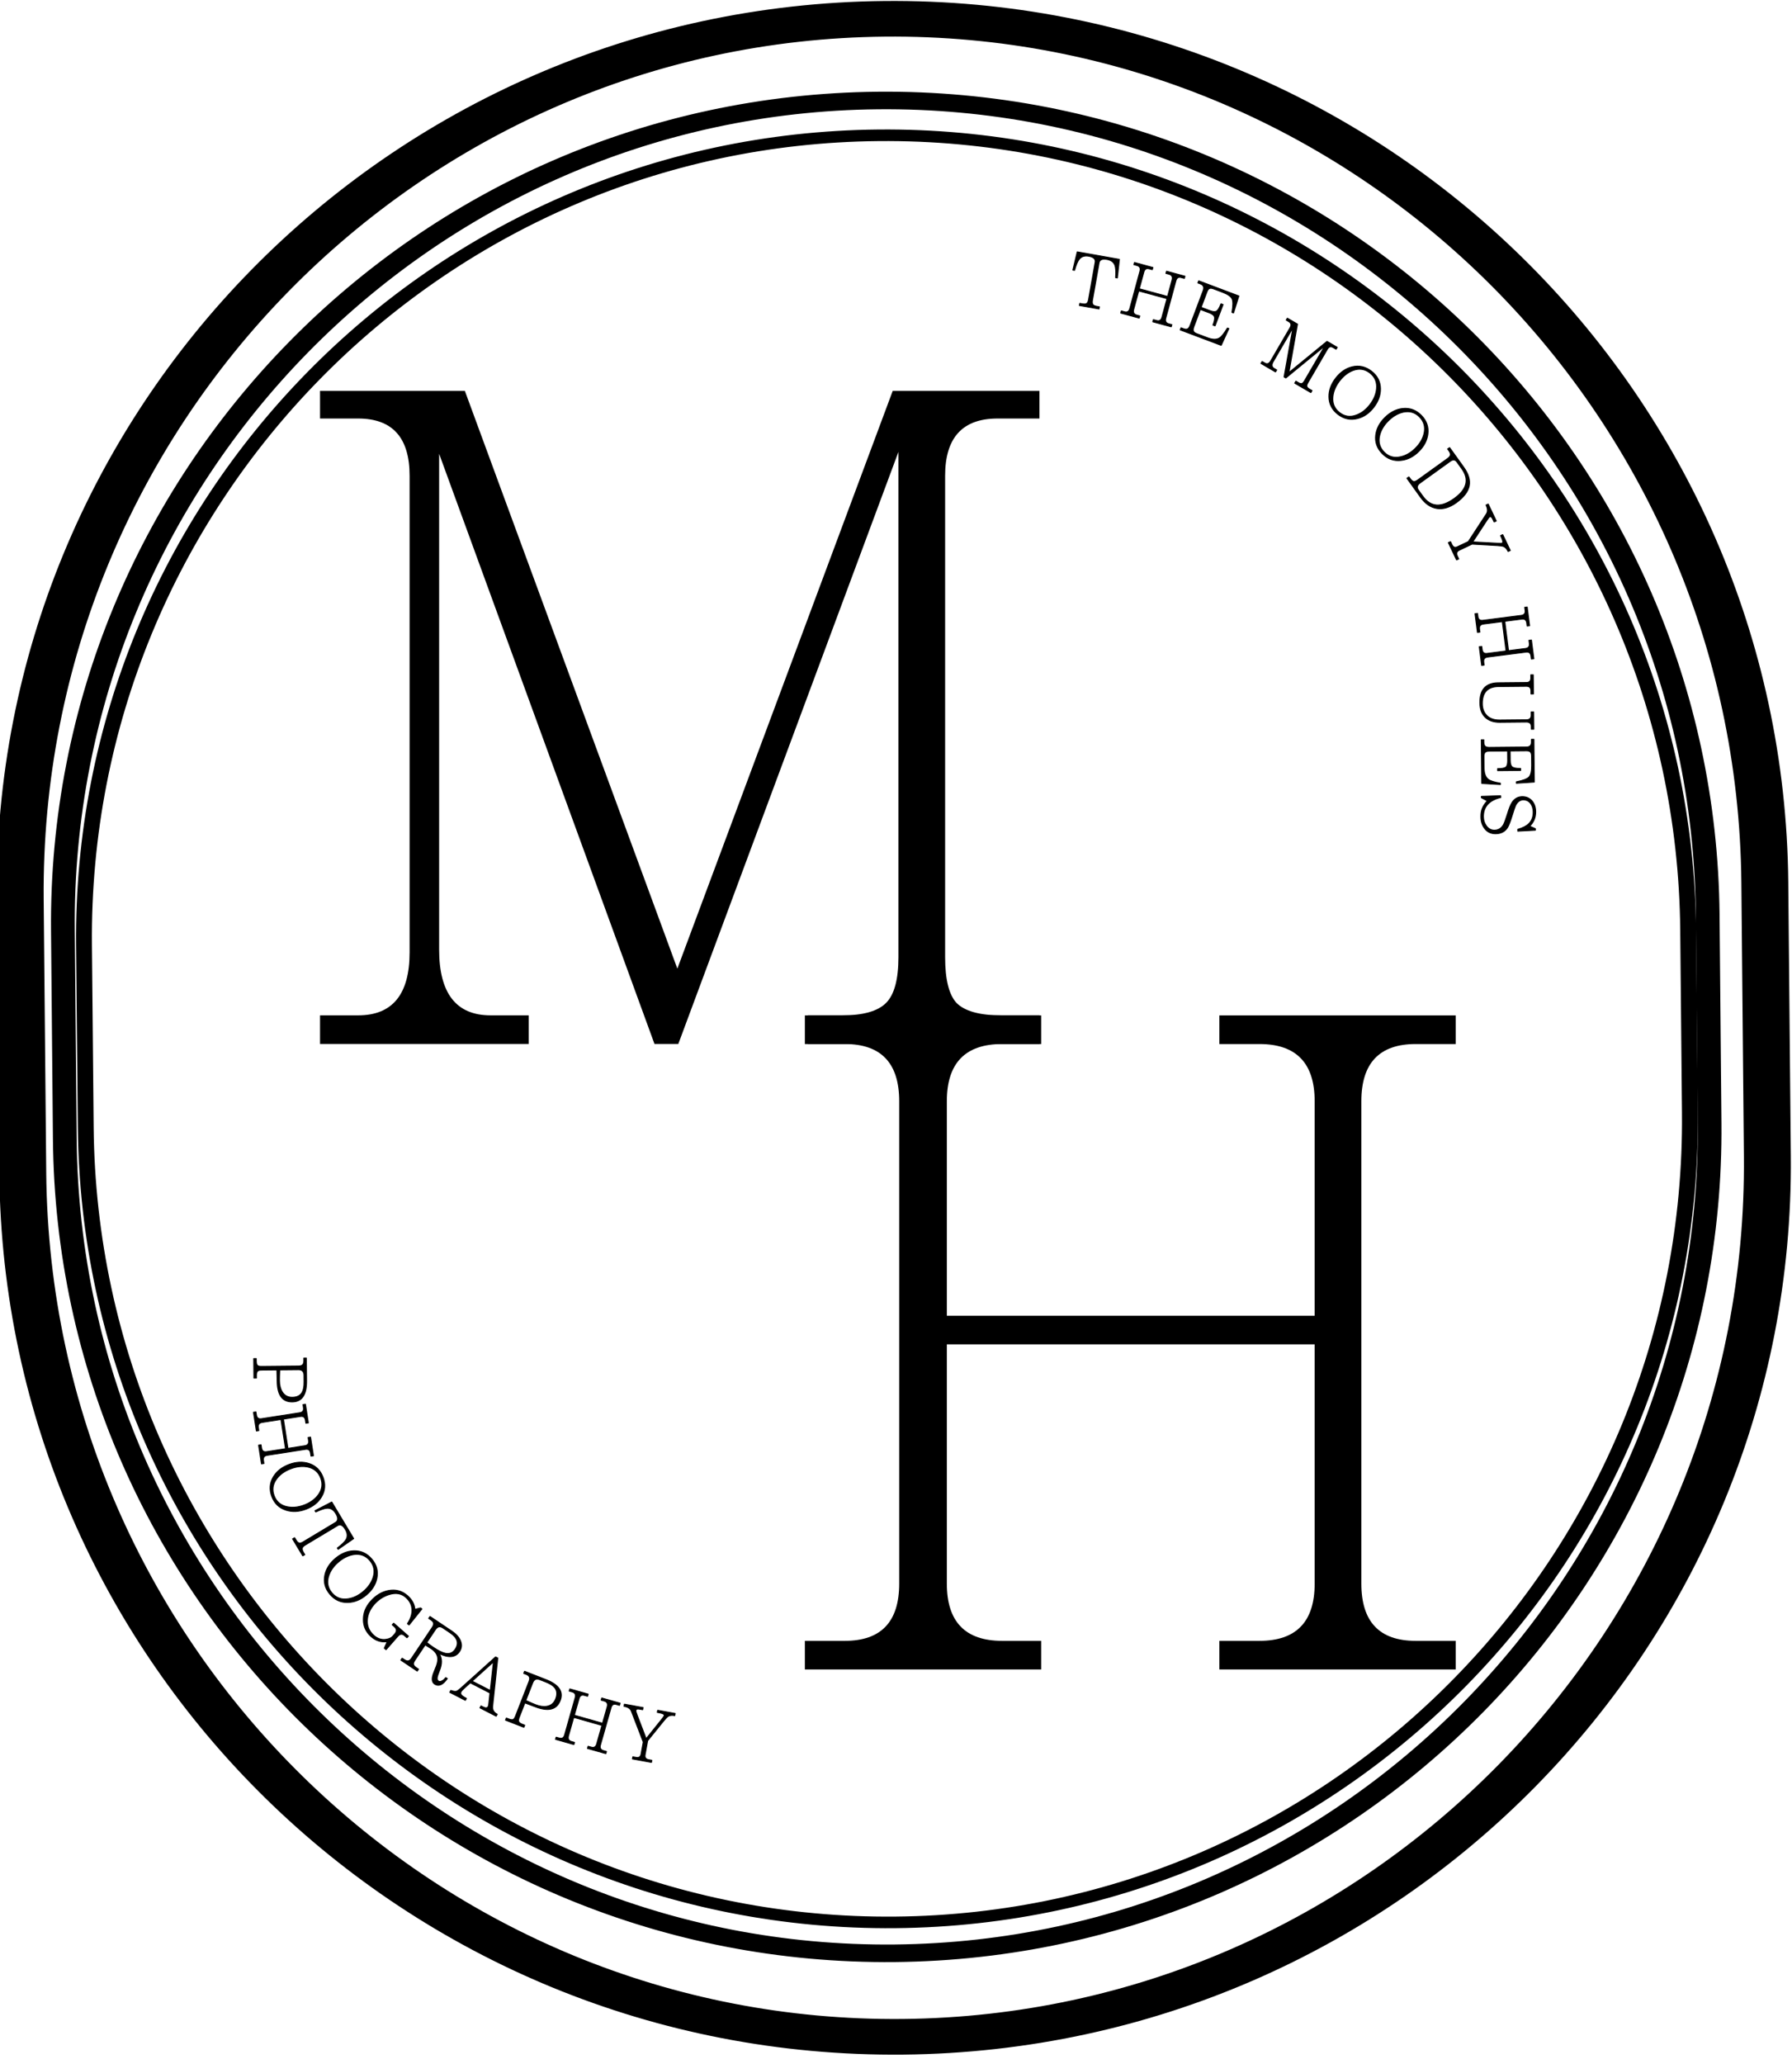 <?xml version="1.0" encoding="UTF-8" standalone="no"?>
<!DOCTYPE svg PUBLIC "-//W3C//DTD SVG 1.1//EN" "http://www.w3.org/Graphics/SVG/1.1/DTD/svg11.dtd">
<svg width="100%" height="100%" viewBox="0 0 258 297" version="1.1" xmlns="http://www.w3.org/2000/svg" xmlns:xlink="http://www.w3.org/1999/xlink" xml:space="preserve" xmlns:serif="http://www.serif.com/" style="fill-rule:evenodd;clip-rule:evenodd;stroke-linecap:round;stroke-linejoin:round;stroke-miterlimit:1.5;">
    <g transform="matrix(1,0,0,1,-61.189,-85.573)">
        <g transform="matrix(1,0,0,1,-42.627,-294.343)">
            <g transform="matrix(1.416,-0.014,0.01,1.075,-129.856,-42.564)">
                <path d="M340.821,515.547L340.821,552.195C340.821,616.625 301.08,668.934 252.13,668.934C203.18,668.934 163.439,616.625 163.439,552.195L163.439,515.547C163.439,451.117 203.18,398.808 252.13,398.808C301.08,398.808 340.821,451.117 340.821,515.547Z" style="fill:none;stroke:black;stroke-width:4.77px;"/>
            </g>
            <g transform="matrix(1.335,-0.013,0.009,0.987,-109.987,4.033)">
                <path d="M340.821,518.686L340.821,549.056C340.821,615.219 301.08,668.934 252.13,668.934C203.18,668.934 163.439,615.219 163.439,549.056L163.439,518.686C163.439,452.524 203.18,398.808 252.13,398.808C301.08,398.808 340.821,452.524 340.821,518.686Z" style="fill:none;stroke:black;stroke-width:2.56px;"/>
            </g>
            <g transform="matrix(1.302,-0.012,0.009,0.952,-101.565,22.747)">
                <path d="M340.821,520.073L340.821,547.669C340.821,614.597 301.08,668.934 252.13,668.934C203.18,668.934 163.439,614.597 163.439,547.669L163.439,520.073C163.439,453.145 203.18,398.808 252.13,398.808C301.08,398.808 340.821,453.145 340.821,520.073Z" style="fill:none;stroke:black;stroke-width:1.75px;"/>
            </g>
            <g transform="matrix(0.833,-0.008,0.006,0.617,0.637,224.263)">
                <path d="M170.184,581.45C168.486,581.45 167.637,579.814 167.637,576.543C167.637,576.127 167.628,575.265 167.611,573.956L164.918,573.956C164.557,573.956 164.319,574.046 164.205,574.224C164.082,574.391 164.02,574.724 164.02,575.223L164.02,575.812L163.624,575.812L163.624,571.244L164.02,571.244L164.02,571.833C164.02,572.333 164.082,572.666 164.205,572.832C164.319,572.999 164.557,573.082 164.918,573.082L171.306,573.082C171.658,573.082 171.909,572.987 172.059,572.797C172.208,572.606 172.283,572.285 172.283,571.833L172.283,571.244L172.679,571.244L172.679,576.561C172.679,579.82 171.848,581.45 170.184,581.45ZM170.198,580.361C171.034,580.361 171.614,579.975 171.94,579.202C172.169,578.667 172.283,577.864 172.283,576.793L172.283,575.259C172.283,574.391 171.958,573.956 171.306,573.956L168.059,573.956C168.015,575.098 167.993,575.919 167.993,576.419C167.993,577.489 168.147,578.369 168.455,579.059C168.842,579.927 169.423,580.361 170.198,580.361Z" style="fill-rule:nonzero;stroke:black;stroke-width:0.2px;stroke-linecap:butt;stroke-miterlimit:2;"/>
                <path d="M164.784,595.823L164.313,591.444L164.705,591.367L164.785,592.109C164.858,592.792 165.156,593.082 165.679,592.979L168.957,592.334L168.224,585.519L164.945,586.164C164.422,586.267 164.198,586.659 164.271,587.342L164.349,588.066L163.958,588.143L163.486,583.764L163.878,583.687L163.958,584.429C164.03,585.1 164.327,585.384 164.85,585.281L171.459,583.981C171.982,583.878 172.207,583.491 172.135,582.82L172.055,582.079L172.447,582.002L172.918,586.38L172.526,586.457L172.448,585.733C172.375,585.051 172.077,584.761 171.554,584.864L168.615,585.442L169.349,592.257L172.288,591.679C172.811,591.576 173.035,591.183 172.962,590.5L172.882,589.759L173.274,589.682L173.745,594.06L173.353,594.137L173.273,593.396C173.201,592.725 172.904,592.441 172.381,592.544L165.772,593.844C165.249,593.947 165.024,594.333 165.097,595.004L165.176,595.746L164.784,595.823Z" style="fill-rule:nonzero;stroke:black;stroke-width:0.2px;stroke-linecap:butt;stroke-miterlimit:2;"/>
                <path d="M172.359,606.512C171.144,607.113 170.003,607.171 168.934,606.686C167.762,606.165 166.955,605.088 166.514,603.458C166.069,601.816 166.169,600.284 166.815,598.862C167.402,597.571 168.303,596.625 169.518,596.024C170.749,595.414 171.894,595.349 172.951,595.826C174.115,596.352 174.919,597.436 175.364,599.078C175.805,600.709 175.708,602.233 175.07,603.65C174.486,604.953 173.582,605.906 172.359,606.512ZM172.087,605.506C173.136,604.987 173.949,604.217 174.526,603.197C175.218,601.981 175.373,600.669 174.992,599.262C174.614,597.866 173.868,597 172.756,596.664C171.823,596.403 170.836,596.531 169.795,597.046C168.754,597.561 167.943,598.323 167.364,599.332C166.664,600.552 166.504,601.866 166.885,603.274C167.267,604.681 168.016,605.545 169.134,605.866C170.061,606.141 171.046,606.022 172.087,605.506Z" style="fill-rule:nonzero;stroke:black;stroke-width:0.2px;stroke-linecap:butt;stroke-miterlimit:2;"/>
                <path d="M177.88,615.92L177.746,615.612C178.551,614.809 179.064,614.146 179.287,613.625C179.575,612.927 179.535,612.152 179.165,611.301C178.738,610.316 178.285,610.013 177.807,610.392L172.16,614.871C171.872,615.1 171.704,615.336 171.657,615.58C171.614,615.835 171.678,616.157 171.847,616.547L172.087,617.101L171.757,617.363L170.027,613.377L170.357,613.115L170.591,613.654C170.765,614.054 170.942,614.286 171.123,614.349C171.308,614.423 171.544,614.346 171.833,614.117L177.479,609.638C177.958,609.259 177.983,608.577 177.555,607.592C177.186,606.741 176.705,606.315 176.113,606.316C175.664,606.314 174.986,606.597 174.079,607.164L173.945,606.856L176.835,604.875L180.562,613.461L177.88,615.92Z" style="fill-rule:nonzero;stroke:black;stroke-width:0.2px;stroke-linecap:butt;stroke-miterlimit:2;"/>
                <path d="M182.656,626.64C181.658,627.753 180.596,628.322 179.469,628.345C178.236,628.381 177.21,627.729 176.391,626.39C175.568,625.041 175.285,623.552 175.544,621.921C175.78,620.439 176.397,619.141 177.394,618.028C178.405,616.899 179.468,616.323 180.582,616.297C181.809,616.27 182.835,616.93 183.658,618.278C184.476,619.617 184.76,621.098 184.507,622.722C184.277,624.213 183.66,625.519 182.656,626.64ZM182.151,625.814C183.013,624.852 183.59,623.761 183.883,622.54C184.236,621.081 184.059,619.774 183.353,618.619C182.653,617.472 181.736,616.991 180.605,617.175C179.661,617.349 178.762,617.913 177.907,618.867C177.052,619.821 176.475,620.905 176.177,622.117C175.818,623.583 175.991,624.893 176.697,626.049C177.403,627.204 178.322,627.682 179.455,627.482C180.398,627.324 181.296,626.769 182.151,625.814Z" style="fill-rule:nonzero;stroke:black;stroke-width:0.2px;stroke-linecap:butt;stroke-miterlimit:2;"/>
                <path d="M189.617,636.695L189.224,636.218C188.811,635.718 188.408,635.765 188.014,636.358L185.979,639.427L185.694,639.082L186.222,637.565C185.195,637.759 184.275,637.363 183.463,636.379C182.552,635.275 182.108,633.923 182.13,632.321C182.143,630.787 182.566,629.391 183.4,628.133C184.311,626.76 185.34,625.93 186.487,625.643C187.733,625.332 188.822,625.74 189.752,626.868C190.532,627.812 190.953,628.889 191.014,630.097L192.019,629.758L192.235,630.02L189.992,633.723L189.737,633.414C190.296,632.303 190.567,631.225 190.55,630.182C190.53,629.072 190.179,628.104 189.498,627.278C188.725,626.341 187.743,626.119 186.554,626.611C185.556,627.03 184.698,627.78 183.981,628.861C183.276,629.924 182.878,631.086 182.786,632.348C182.683,633.821 183.055,635.07 183.9,636.094C184.509,636.832 185.189,637.144 185.938,637.03C186.508,636.937 186.922,636.696 187.18,636.306L187.533,635.775C187.926,635.181 187.913,634.631 187.494,634.123L187.101,633.646L187.347,633.274L189.864,636.323L189.617,636.695Z" style="fill-rule:nonzero;stroke:black;stroke-width:0.2px;stroke-linecap:butt;stroke-miterlimit:2;"/>
                <path d="M196.51,646.305C195.732,647.776 195.009,648.203 194.341,647.584C193.826,647.107 193.793,646.161 194.243,644.747C194.472,644.022 194.616,643.549 194.674,643.329C194.833,642.741 194.916,642.241 194.923,641.829C194.946,640.856 194.57,640.01 193.793,639.291C193.583,639.096 193.234,638.794 192.747,638.387L190.912,642.008C190.718,642.39 190.644,642.704 190.691,642.949C190.737,643.194 190.902,643.447 191.185,643.71L191.555,644.053L191.331,644.494L188.533,641.902L188.757,641.461L189.116,641.794C189.624,642.264 190.045,642.171 190.378,641.513L194.004,634.36C194.203,633.968 194.287,633.635 194.255,633.36C194.219,633.096 194.063,632.836 193.787,632.58L193.416,632.237L193.64,631.796L197.375,635.255C198.108,635.934 198.6,636.699 198.851,637.552C199.109,638.453 199.043,639.287 198.655,640.052C197.949,641.446 196.77,641.572 195.119,640.432C195.655,641.52 195.661,642.888 195.135,644.535C194.904,645.286 194.775,645.823 194.75,646.146C194.732,646.476 194.803,646.715 194.963,646.863C195.13,647.017 195.335,647.012 195.578,646.848C195.829,646.691 196.056,646.433 196.259,646.073L196.51,646.305ZM197.958,639.471C198.654,638.097 198.371,636.826 197.108,635.656L195.856,634.496C195.34,634.019 194.901,634.138 194.538,634.855L193.016,637.857C193.49,638.353 193.868,638.733 194.151,638.995C195.008,639.788 195.703,640.259 196.236,640.407C196.961,640.617 197.535,640.305 197.958,639.471Z" style="fill-rule:nonzero;stroke:black;stroke-width:0.2px;stroke-linecap:butt;stroke-miterlimit:2;"/>
                <path d="M204.894,655.188L202.125,653.22L202.303,652.762L202.607,652.978C203.09,653.321 203.411,653.287 203.571,652.877C203.612,652.772 203.651,652.491 203.69,652.034L203.883,649.773L200.472,647.348L199.498,648.51C199.145,648.932 198.932,649.237 198.858,649.426C198.76,649.679 198.776,649.919 198.906,650.146C199.037,650.373 199.328,650.647 199.779,650.968L199.601,651.426L196.938,649.533L197.116,649.075C197.542,649.284 197.857,649.353 198.063,649.285C198.233,649.231 198.485,649.006 198.817,648.611L204.902,641.366L205.264,641.623L204.291,652.865C204.22,653.688 204.48,654.309 205.072,654.73L204.894,655.188ZM203.945,649.192L204.537,642.497L200.803,646.958L203.945,649.192Z" style="fill-rule:nonzero;stroke:black;stroke-width:0.2px;stroke-linecap:butt;stroke-miterlimit:2;"/>
                <path d="M215.972,651.709C215.34,653.839 213.901,654.296 211.655,653.078C211.369,652.923 210.774,652.613 209.869,652.148L208.866,655.527C208.732,655.979 208.705,656.31 208.785,656.52C208.853,656.737 209.059,656.938 209.402,657.124L209.806,657.343L209.659,657.84L206.523,656.14L206.67,655.643L207.074,655.862C207.417,656.048 207.669,656.095 207.829,656.002C207.986,655.921 208.132,655.654 208.266,655.201L210.644,647.186C210.775,646.745 210.803,646.395 210.728,646.136C210.653,645.878 210.46,645.664 210.15,645.496L209.746,645.277L209.893,644.78L213.544,646.759C215.782,647.972 216.591,649.622 215.972,651.709ZM215.23,651.287C215.541,650.238 215.492,649.366 215.082,648.669C214.8,648.183 214.291,647.741 213.556,647.342L212.502,646.771C211.906,646.448 211.487,646.695 211.244,647.512L210.036,651.585C210.803,652.066 211.359,652.399 211.702,652.585C212.437,652.983 213.099,653.118 213.687,652.988C214.427,652.825 214.942,652.258 215.23,651.287Z" style="fill-rule:nonzero;stroke:black;stroke-width:0.2px;stroke-linecap:butt;stroke-miterlimit:2;"/>
                <path d="M223.779,664.171L220.639,662.922L220.751,662.409L221.283,662.62C221.772,662.815 222.092,662.57 222.241,661.886L223.176,657.589L218.288,655.645L217.353,659.941C217.204,660.626 217.374,661.066 217.864,661.261L218.383,661.467L218.271,661.98L215.131,660.731L215.242,660.218L215.774,660.43C216.255,660.621 216.571,660.374 216.72,659.69L218.605,651.029C218.754,650.344 218.588,649.906 218.107,649.715L217.575,649.503L217.687,648.99L220.827,650.239L220.715,650.753L220.196,650.546C219.707,650.351 219.387,650.596 219.238,651.281L218.4,655.132L223.288,657.076L224.126,653.225C224.275,652.54 224.105,652.101 223.615,651.906L223.083,651.694L223.195,651.181L226.336,652.43L226.224,652.943L225.692,652.732C225.211,652.54 224.896,652.787 224.747,653.472L222.861,662.132C222.712,662.817 222.878,663.255 223.359,663.446L223.891,663.658L223.779,664.171Z" style="fill-rule:nonzero;stroke:black;stroke-width:0.2px;stroke-linecap:butt;stroke-miterlimit:2;"/>
                <path d="M235.75,655.454C235.275,655.33 234.895,655.383 234.612,655.612C234.43,655.758 234.151,656.139 233.776,656.756L231.023,661.253L230.556,664.529C230.466,665.16 230.671,665.54 231.172,665.671L231.717,665.813L231.644,666.321L228.391,665.473L228.464,664.965L229.008,665.107C229.509,665.237 229.805,664.987 229.895,664.357L230.295,661.554L228.291,654.308C228.131,653.733 227.71,653.357 227.028,653.179L227.1,652.671L230.288,653.503L230.216,654.011L229.646,653.862C229.283,653.767 229.079,653.877 229.034,654.193C229.017,654.31 229.085,654.648 229.238,655.209L230.778,660.808L233.466,656.385C233.781,655.873 233.949,655.548 233.969,655.407C234.007,655.139 233.711,654.922 233.08,654.758L232.769,654.677L232.842,654.169L235.823,654.946L235.75,655.454Z" style="fill-rule:nonzero;stroke:black;stroke-width:0.2px;stroke-linecap:butt;stroke-miterlimit:2;"/>
            </g>
            <g transform="matrix(-0.833,0.008,-0.006,-0.617,456.479,833.506)">
                <path d="M225.415,673.246L225.675,673.312C225.596,674.659 225.629,675.617 225.774,676.186C225.974,676.939 226.433,677.406 227.151,677.587C227.981,677.798 228.447,677.534 228.549,676.798L229.754,668.099C229.815,667.655 229.793,667.329 229.688,667.121C229.574,666.91 229.352,666.764 229.024,666.68L228.557,666.562L228.627,666.054L231.987,666.904L231.917,667.412L231.463,667.298C231.126,667.212 230.88,667.241 230.726,667.383C230.563,667.524 230.451,667.816 230.39,668.26L229.185,676.959C229.083,677.695 229.447,678.168 230.278,678.379C230.996,678.56 231.549,678.349 231.937,677.745C232.233,677.288 232.52,676.411 232.798,675.114L233.057,675.179L232.268,679.427L225.028,677.595L225.415,673.246Z" style="fill-rule:nonzero;stroke:black;stroke-width:0.2px;stroke-linecap:butt;stroke-miterlimit:2;"/>
                <path d="M216.181,661.731L219.331,662.933L219.224,663.448L218.69,663.244C218.199,663.057 217.882,663.307 217.738,663.994L216.839,668.304L221.742,670.174L222.642,665.864C222.785,665.177 222.612,664.74 222.12,664.553L221.599,664.354L221.707,663.839L224.858,665.04L224.75,665.555L224.216,665.352C223.734,665.168 223.421,665.419 223.277,666.106L221.464,674.795C221.32,675.481 221.49,675.917 221.973,676.101L222.506,676.305L222.399,676.82L219.248,675.618L219.356,675.103L219.877,675.302C220.368,675.489 220.685,675.239 220.828,674.552L221.635,670.689L216.731,668.819L215.925,672.682C215.781,673.369 215.955,673.806 216.447,673.994L216.98,674.197L216.873,674.712L213.722,673.511L213.83,672.996L214.363,673.199C214.846,673.383 215.159,673.132 215.302,672.445L217.116,663.756C217.259,663.07 217.09,662.634 216.607,662.45L216.073,662.246L216.181,661.731Z" style="fill-rule:nonzero;stroke:black;stroke-width:0.2px;stroke-linecap:butt;stroke-miterlimit:2;"/>
                <path d="M206.218,661.201L207.577,657.301L214.604,660.984L214.461,661.483L214.092,661.289C213.78,661.126 213.533,661.099 213.351,661.207C213.172,661.305 213.017,661.581 212.887,662.036L210.563,670.137C210.35,670.88 210.506,671.389 211.031,671.664L211.474,671.896L211.331,672.395L204.439,668.784L205.391,664.824L205.637,664.953C205.42,666.498 205.405,667.555 205.591,668.124C205.78,668.683 206.346,669.209 207.29,669.704L208.779,670.484C209.082,670.643 209.324,670.674 209.503,670.576C209.682,670.479 209.832,670.219 209.952,669.798L210.978,666.221L209.452,665.421C208.919,665.142 208.527,665.109 208.277,665.322C208.027,665.536 207.774,666.092 207.516,666.99L207.184,666.816L208.606,661.859L208.938,662.033C208.674,662.953 208.58,663.593 208.656,663.952C208.741,664.315 209.054,664.639 209.595,664.922L211.122,665.722L212.271,661.713C212.405,661.247 212.43,660.897 212.347,660.662C212.271,660.431 212.074,660.232 211.754,660.064L209.907,659.097C209.046,658.645 208.359,658.623 207.845,659.03C207.464,659.34 206.999,660.105 206.452,661.323L206.218,661.201Z" style="fill-rule:nonzero;stroke:black;stroke-width:0.2px;stroke-linecap:butt;stroke-miterlimit:2;"/>
                <path d="M192.154,646.088L194.908,648.309L194.706,648.768L194.297,648.439C194.048,648.238 193.845,648.165 193.688,648.218C193.531,648.272 193.374,648.477 193.216,648.835L189.633,656.956L196.45,649.552L196.734,649.78L195.11,661.33L198.626,653.362C198.937,652.658 198.889,652.141 198.481,651.812L198.027,651.446L198.23,650.986L200.713,652.988L200.51,653.448L200.056,653.082C199.648,652.753 199.295,652.926 198.998,653.6L195.617,661.261C195.347,661.874 195.416,662.345 195.824,662.674L196.277,663.04L196.081,663.484L194.358,662.095L195.927,650.771L189.268,657.991L187.522,656.584L187.718,656.14L188.217,656.542C188.633,656.877 188.976,656.738 189.246,656.125L192.661,648.387C192.818,648.029 192.881,647.748 192.849,647.542C192.809,647.33 192.661,647.12 192.404,646.913L191.951,646.548L192.154,646.088Z" style="fill-rule:nonzero;stroke:black;stroke-width:0.2px;stroke-linecap:butt;stroke-miterlimit:2;"/>
                <path d="M181.323,642.487C182.123,641.114 183.072,640.254 184.17,639.909C185.37,639.521 186.475,639.865 187.484,640.939C188.501,642.021 189.01,643.396 189.012,645.064C189.014,646.58 188.615,648.024 187.814,649.398C187.003,650.79 186.055,651.658 184.97,652.002C183.775,652.38 182.669,652.028 181.653,650.947C180.644,649.872 180.135,648.505 180.127,646.847C180.118,645.323 180.517,643.87 181.323,642.487ZM181.945,643.15C181.254,644.337 180.861,645.568 180.766,646.846C180.65,648.372 181.027,649.599 181.898,650.526C182.762,651.446 183.733,651.654 184.81,651.151C185.705,650.711 186.496,649.902 187.182,648.725C187.868,647.547 188.262,646.324 188.363,645.054C188.485,643.518 188.11,642.287 187.239,641.36C186.368,640.432 185.395,640.229 184.319,640.749C183.422,641.172 182.631,641.972 181.945,643.15Z" style="fill-rule:nonzero;stroke:black;stroke-width:0.2px;stroke-linecap:butt;stroke-miterlimit:2;"/>
                <path d="M173.629,632.082C174.56,630.868 175.587,630.191 176.709,630.05C177.937,629.887 178.997,630.43 179.889,631.68C180.787,632.938 181.153,634.394 180.988,636.047C180.837,637.549 180.296,638.907 179.365,640.121C178.422,641.351 177.395,642.037 176.285,642.178C175.063,642.334 174.004,641.782 173.105,640.524C172.214,639.274 171.847,637.826 172.006,636.181C172.151,634.671 172.692,633.304 173.629,632.082ZM174.179,632.853C173.374,633.902 172.861,635.05 172.639,636.298C172.37,637.789 172.621,639.073 173.39,640.152C174.154,641.222 175.095,641.607 176.213,641.306C177.144,641.034 178.008,640.378 178.806,639.338C179.604,638.297 180.118,637.157 180.346,635.918C180.621,634.419 180.374,633.13 179.604,632.051C178.834,630.973 177.89,630.592 176.772,630.91C175.841,631.165 174.977,631.812 174.179,632.853Z" style="fill-rule:nonzero;stroke:black;stroke-width:0.2px;stroke-linecap:butt;stroke-miterlimit:2;"/>
                <path d="M167.227,620.056C168.386,618.954 169.496,618.524 170.557,618.765C171.619,619.006 172.552,619.899 173.358,621.446L175.675,625.896L175.351,626.204L175.123,625.766C174.925,625.387 174.729,625.174 174.532,625.128C174.343,625.075 174.098,625.193 173.796,625.48L168.614,630.409C168.312,630.696 168.147,630.969 168.12,631.228C168.086,631.493 168.168,631.815 168.366,632.194L168.593,632.632L168.27,632.94L165.877,628.344C165.041,626.739 164.735,625.263 164.959,623.916C165.19,622.561 165.946,621.275 167.227,620.056ZM167.521,621.086C165.319,623.181 164.863,625.468 166.155,627.949L166.998,629.568C167.302,630.152 167.706,630.204 168.21,629.725L173.456,624.734C173.959,624.255 174.059,623.724 173.756,623.14L173.003,621.696C171.651,619.099 169.824,618.895 167.521,621.086Z" style="fill-rule:nonzero;stroke:black;stroke-width:0.2px;stroke-linecap:butt;stroke-miterlimit:2;"/>
                <path d="M158.308,608.587C158.512,609.18 158.765,609.566 159.069,609.743C159.263,609.857 159.655,609.939 160.244,609.989L164.553,610.377L166.792,608.973C167.224,608.703 167.332,608.255 167.117,607.629L166.884,606.95L167.231,606.732L168.625,610.795L168.277,611.012L168.044,610.333C167.83,609.707 167.507,609.529 167.076,609.799L165.16,611L161.983,617.434C161.732,617.946 161.753,618.628 162.045,619.48L161.698,619.698L160.332,615.716L160.679,615.498L160.923,616.211C161.079,616.664 161.264,616.823 161.48,616.688C161.56,616.638 161.723,616.365 161.97,615.869L164.429,610.907L160.203,610.546C159.712,610.5 159.418,610.507 159.322,610.567C159.139,610.682 159.182,611.133 159.452,611.921L159.585,612.31L159.238,612.527L157.961,608.804L158.308,608.587Z" style="fill-rule:nonzero;stroke:black;stroke-width:0.2px;stroke-linecap:butt;stroke-miterlimit:2;"/>
                <path d="M163.067,582.061L163.453,586.454L163.06,586.517L162.994,585.773C162.934,585.088 162.642,584.788 162.118,584.872L158.828,585.399L159.428,592.238L162.718,591.711C163.242,591.627 163.474,591.242 163.414,590.557L163.35,589.831L163.743,589.768L164.129,594.161L163.736,594.224L163.67,593.48C163.611,592.807 163.32,592.513 162.795,592.597L156.163,593.66C155.638,593.744 155.406,594.122 155.465,594.796L155.53,595.54L155.137,595.603L154.751,591.209L155.145,591.146L155.208,591.872C155.268,592.557 155.561,592.858 156.085,592.774L159.034,592.301L158.434,585.462L155.485,585.935C154.961,586.019 154.729,586.404 154.789,587.089L154.854,587.833L154.461,587.896L154.075,583.502L154.468,583.439L154.534,584.183C154.593,584.856 154.885,585.151 155.409,585.067L162.041,584.004C162.566,583.92 162.798,583.541 162.739,582.868L162.674,582.124L163.067,582.061Z" style="fill-rule:nonzero;stroke:black;stroke-width:0.2px;stroke-linecap:butt;stroke-miterlimit:2;"/>
                <path d="M154.596,567.072L154.596,567.732C154.596,568.422 154.886,568.767 155.467,568.767L160.06,568.767C161.019,568.767 161.794,569.1 162.383,569.766C163.087,570.563 163.439,571.765 163.439,573.37C163.439,576.451 162.379,577.991 160.258,577.991L155.387,577.991C154.86,577.991 154.596,578.336 154.596,579.026L154.596,579.775L154.2,579.775L154.2,575.297L154.596,575.297L154.596,576.064C154.596,576.754 154.86,577.099 155.387,577.099L160.192,577.099C162.102,577.099 163.057,575.773 163.057,573.121C163.057,571.991 162.797,571.069 162.278,570.355C161.75,569.653 161.006,569.302 160.047,569.302L155.453,569.302C154.882,569.302 154.596,569.653 154.596,570.355L154.596,571.122L154.2,571.122L154.2,567.072L154.596,567.072Z" style="fill-rule:nonzero;stroke:black;stroke-width:0.2px;stroke-linecap:butt;stroke-miterlimit:2;"/>
                <path d="M160.073,554.242L163.255,554.545L163.255,564.733L162.859,564.733L162.859,564.198C162.859,563.746 162.788,563.425 162.647,563.234C162.515,563.044 162.269,562.949 161.908,562.949L155.48,562.949C154.89,562.949 154.596,563.329 154.596,564.091L154.596,564.733L154.2,564.733L154.2,554.742L157.275,554.51L157.275,554.867C156.131,555.152 155.396,555.515 155.071,555.955C154.754,556.395 154.596,557.299 154.596,558.667L154.596,560.826C154.596,561.266 154.662,561.581 154.794,561.771C154.926,561.962 155.159,562.057 155.493,562.057L158.331,562.057L158.331,559.844C158.331,559.071 158.212,558.566 157.975,558.328C157.737,558.09 157.262,557.971 156.549,557.971L156.549,557.489L160.483,557.489L160.483,557.971C159.752,557.971 159.277,558.084 159.057,558.31C158.837,558.548 158.727,559.059 158.727,559.844L158.727,562.057L161.908,562.057C162.278,562.057 162.529,561.962 162.661,561.771C162.793,561.593 162.859,561.272 162.859,560.808L162.859,558.132C162.859,556.883 162.625,556.008 162.159,555.509C161.807,555.14 161.112,554.831 160.073,554.581L160.073,554.242Z" style="fill-rule:nonzero;stroke:black;stroke-width:0.2px;stroke-linecap:butt;stroke-miterlimit:2;"/>
                <path d="M160.945,542.785C161.719,542.785 162.331,543.172 162.779,543.945C163.228,544.706 163.453,545.652 163.453,546.782C163.453,547.495 163.378,548.114 163.228,548.637C163.061,549.244 162.762,549.856 162.331,550.475L163.334,551.206L163.334,551.545L160.047,551.652L160.021,551.224C162.045,550.594 163.057,549.113 163.057,546.782C163.057,545.985 162.894,545.277 162.568,544.658C162.199,543.969 161.728,543.624 161.156,543.624C160.461,543.624 159.924,544.064 159.545,544.944C159.405,545.277 159.171,546.116 158.846,547.46C158.555,548.708 158.283,549.589 158.027,550.1C157.587,550.957 157.011,551.385 156.298,551.385C155.629,551.385 155.079,551.058 154.648,550.403C154.226,549.737 154.015,548.881 154.015,547.834C154.015,546.514 154.362,545.396 155.057,544.48L154.094,543.891L154.094,543.517L157.103,543.338L157.103,543.784C156.232,544.105 155.585,544.545 155.163,545.105C154.662,545.759 154.411,546.651 154.411,547.781C154.411,548.542 154.543,549.184 154.807,549.708C155.123,550.314 155.563,550.618 156.127,550.618C156.69,550.618 157.139,550.195 157.473,549.351C157.57,549.089 157.768,548.328 158.067,547.067C158.419,545.58 158.705,544.611 158.925,544.159C159.383,543.243 160.056,542.785 160.945,542.785Z" style="fill-rule:nonzero;stroke:black;stroke-width:0.2px;stroke-linecap:butt;stroke-miterlimit:2;"/>
            </g>
            <g transform="matrix(2.477,0,0,2.477,-782.513,-776.931)">
                <g transform="matrix(1,0,0,1,-0.386,1.463)">
                    <path d="M418.627,526.22L405.168,526.22L405.168,524.559L407.162,524.559C408.381,524.559 409.23,524.319 409.71,523.839C410.19,523.359 410.43,522.472 410.43,521.18L410.43,491.825L397.636,526.22L396.251,526.22L383.734,491.936L383.734,520.737C383.734,523.285 384.731,524.559 386.725,524.559L388.94,524.559L388.94,526.22L376.811,526.22L376.811,524.559L379.026,524.559C381.02,524.559 382.017,523.34 382.017,520.903L382.017,493.21C382.017,490.995 381.02,489.887 379.026,489.887L376.811,489.887L376.811,488.281L385.229,488.281L397.58,521.845L410.098,488.281L418.627,488.281L418.627,489.887L416.19,489.887C414.159,489.887 413.144,490.995 413.144,493.21L413.144,521.18C413.144,522.472 413.365,523.359 413.808,523.839C414.288,524.319 415.156,524.559 416.412,524.559L418.627,524.559L418.627,526.22Z"/>
                </g>
                <g transform="matrix(1,0,0,1,-15.96,37.801)">
                    <path d="M458.394,526.22L444.658,526.22L444.658,524.559L446.985,524.559C449.126,524.559 450.197,523.451 450.197,521.235L450.197,507.334L428.818,507.334L428.818,521.235C428.818,523.451 429.889,524.559 432.03,524.559L434.301,524.559L434.301,526.22L420.566,526.22L420.566,524.559L422.892,524.559C424.996,524.559 426.049,523.451 426.049,521.235L426.049,493.21C426.049,490.995 424.996,489.887 422.892,489.887L420.566,489.887L420.566,488.225L434.301,488.225L434.301,489.887L432.03,489.887C429.889,489.887 428.818,490.995 428.818,493.21L428.818,505.672L450.197,505.672L450.197,493.21C450.197,490.995 449.126,489.887 446.985,489.887L444.658,489.887L444.658,488.225L458.394,488.225L458.394,489.887L456.068,489.887C453.963,489.887 452.911,490.995 452.911,493.21L452.911,521.235C452.911,523.451 453.963,524.559 456.068,524.559L458.394,524.559L458.394,526.22Z"/>
                </g>
            </g>
        </g>
    </g>
</svg>
